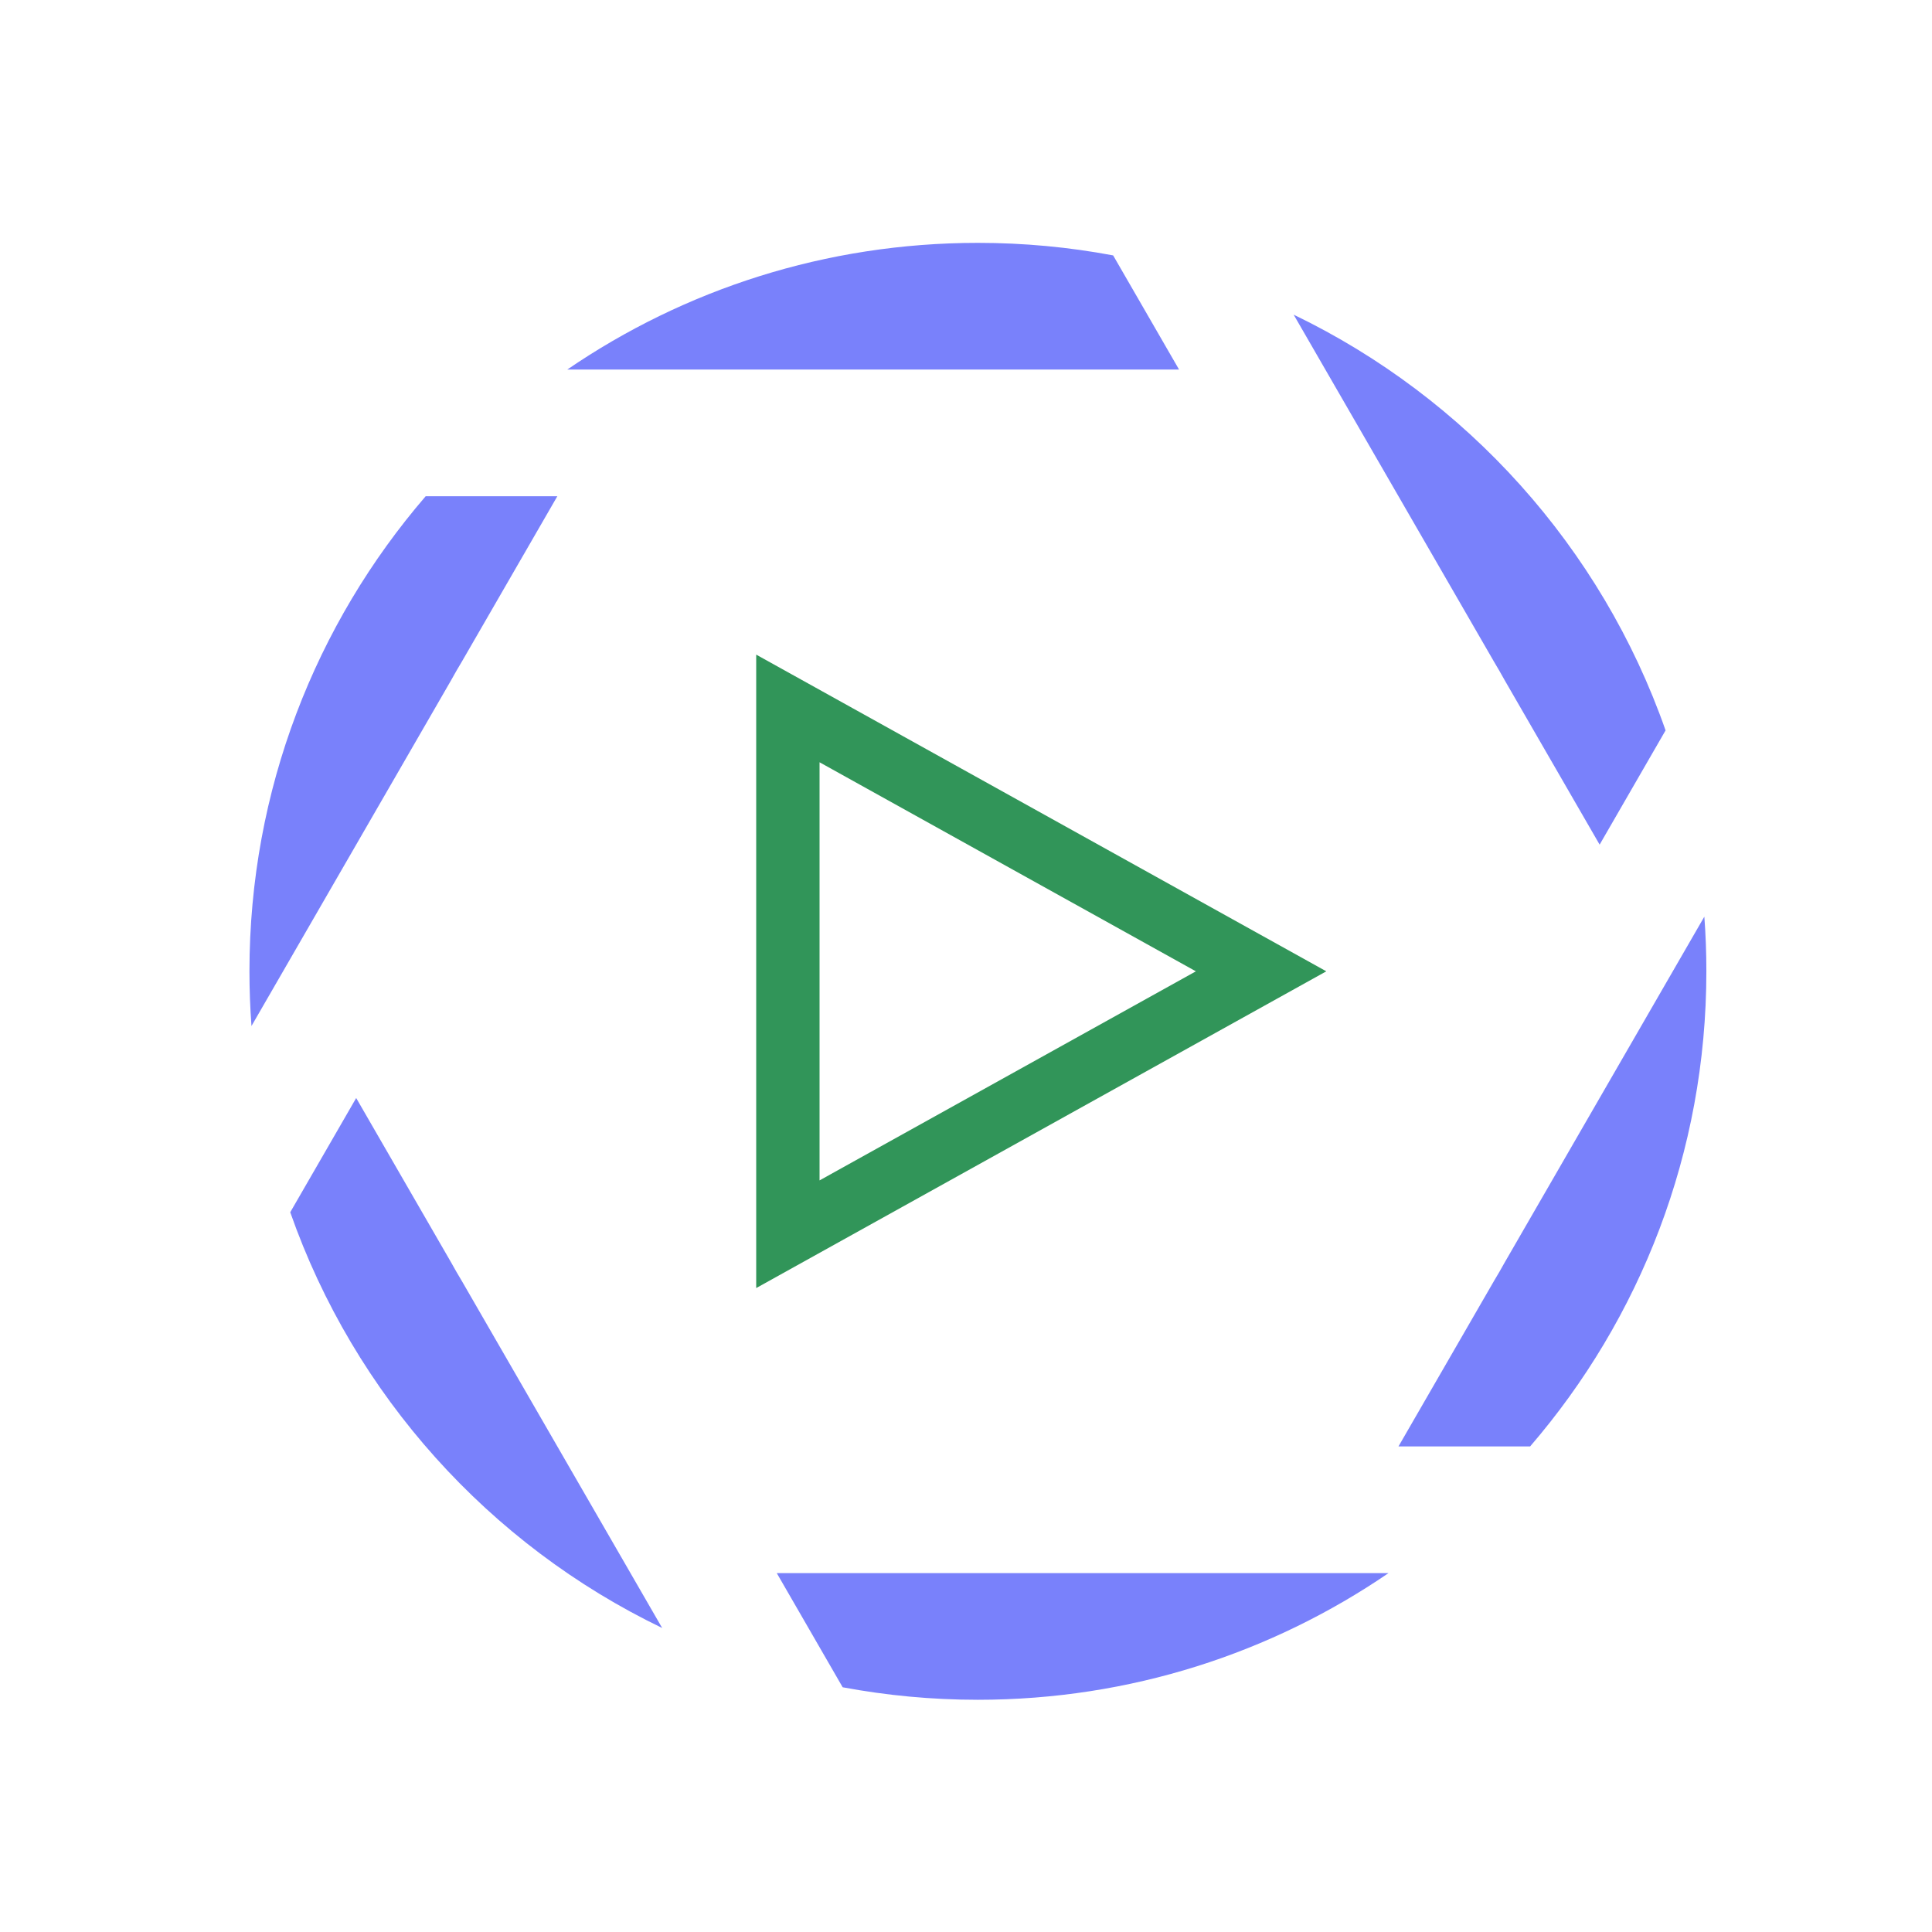 <svg width="61" height="61" viewBox="0 0 61 61" fill="none" xmlns="http://www.w3.org/2000/svg">
<path d="M24.876 22.368L39.817 30.668L24.876 38.969L24.876 22.368Z" stroke="#319559" stroke-width="2"/>
<path fill-rule="evenodd" clip-rule="evenodd" d="M40.845 9.935L47.167 20.885C47.285 21.082 47.4 21.281 47.511 21.482L50.506 26.668L52.588 23.061C50.566 17.287 46.304 12.565 40.845 9.935ZM35.146 8.064C33.762 7.804 32.335 7.668 30.876 7.668C26.067 7.668 21.602 9.144 17.911 11.668H30.876H37.227L35.146 8.064ZM53.812 28.942L47.508 39.861C47.399 40.058 47.287 40.252 47.171 40.444L44.155 45.668H48.312C51.78 41.641 53.876 36.399 53.876 30.668C53.876 30.087 53.855 29.512 53.812 28.942ZM43.841 49.668H30.876H24.525L26.606 53.273C27.99 53.532 29.417 53.668 30.876 53.668C35.685 53.668 40.15 52.192 43.841 49.668ZM20.907 51.401L14.592 40.463C14.469 40.258 14.349 40.052 14.234 39.843L11.246 34.668L9.164 38.275C11.187 44.049 15.448 48.772 20.907 51.401ZM7.94 32.395L14.235 21.492C14.35 21.284 14.468 21.078 14.591 20.875L17.597 15.668H13.44C9.972 19.695 7.876 24.937 7.876 30.668C7.876 31.249 7.898 31.825 7.94 32.395Z" fill="#7981FB"/>
</svg>
